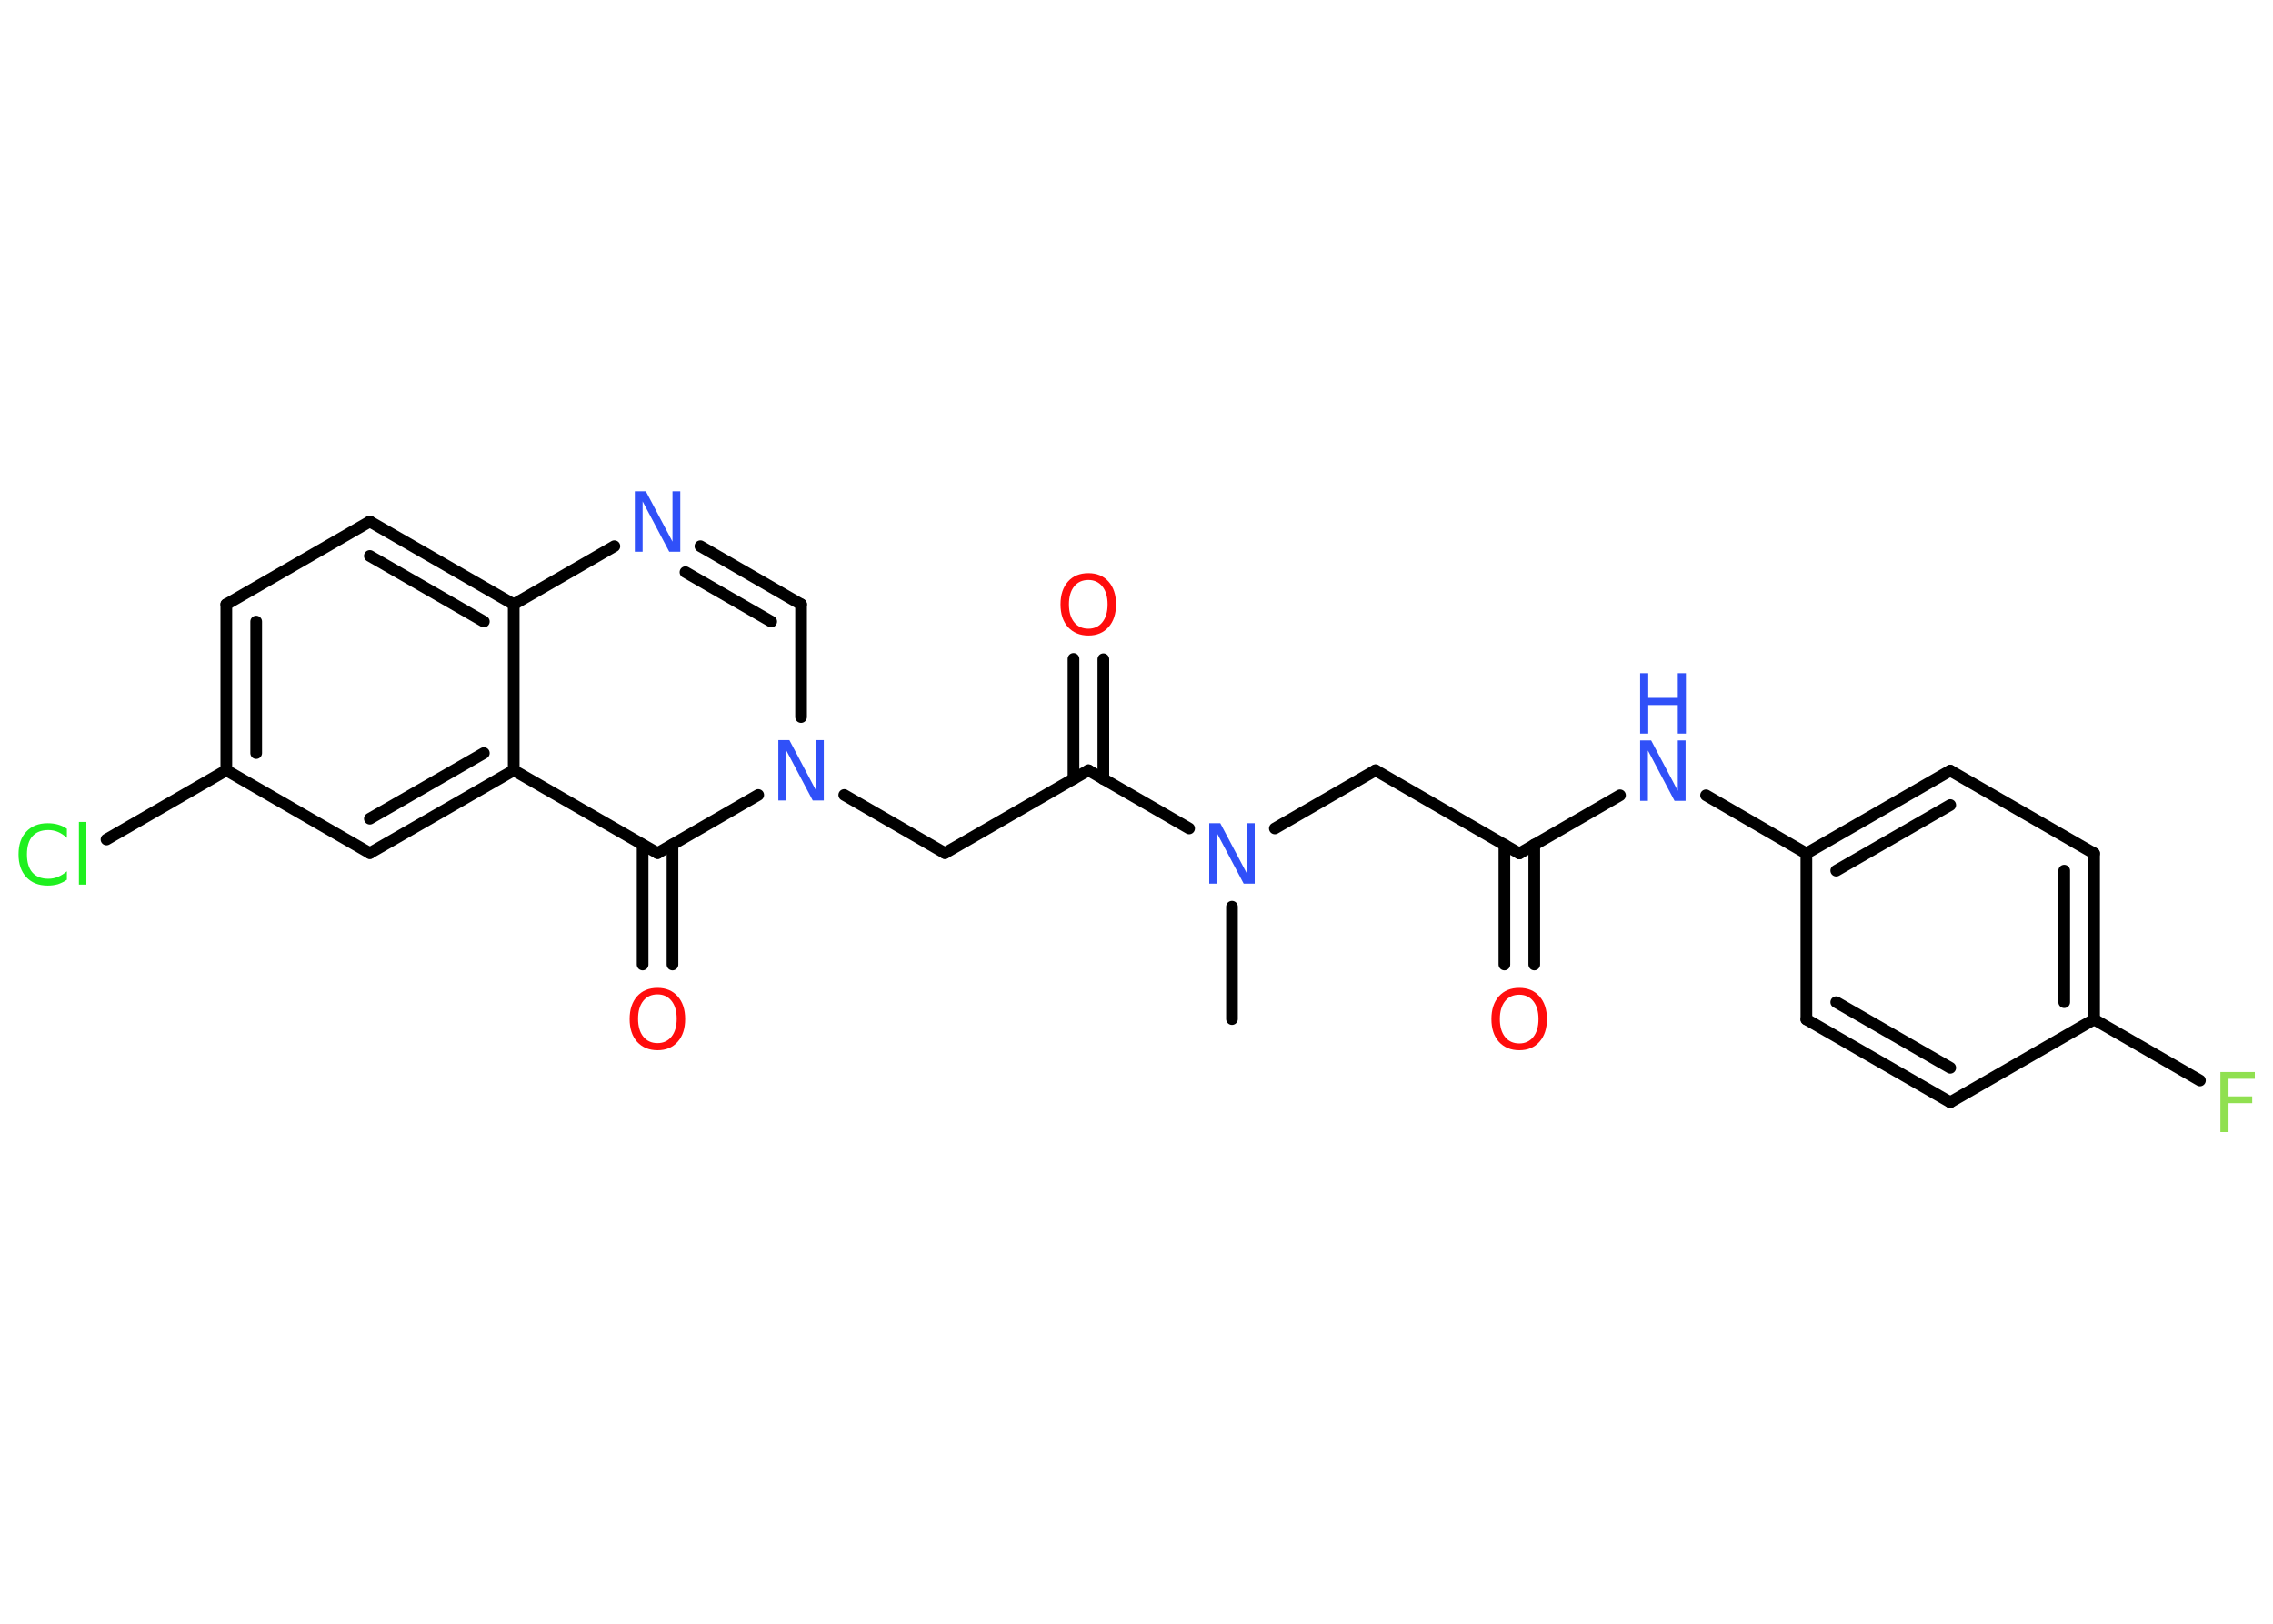 <?xml version='1.0' encoding='UTF-8'?>
<!DOCTYPE svg PUBLIC "-//W3C//DTD SVG 1.1//EN" "http://www.w3.org/Graphics/SVG/1.1/DTD/svg11.dtd">
<svg version='1.2' xmlns='http://www.w3.org/2000/svg' xmlns:xlink='http://www.w3.org/1999/xlink' width='70.0mm' height='50.0mm' viewBox='0 0 70.0 50.0'>
  <desc>Generated by the Chemistry Development Kit (http://github.com/cdk)</desc>
  <g stroke-linecap='round' stroke-linejoin='round' stroke='#000000' stroke-width='.36' fill='#3050F8'>
    <rect x='.0' y='.0' width='70.0' height='50.0' fill='#FFFFFF' stroke='none'/>
    <g id='mol1' class='mol'>
      <line id='mol1bnd1' class='bond' x1='37.94' y1='31.38' x2='37.94' y2='27.92'/>
      <line id='mol1bnd2' class='bond' x1='39.26' y1='25.51' x2='42.36' y2='23.72'/>
      <line id='mol1bnd3' class='bond' x1='42.36' y1='23.72' x2='46.79' y2='26.28'/>
      <g id='mol1bnd4' class='bond'>
        <line x1='47.25' y1='26.01' x2='47.25' y2='29.7'/>
        <line x1='46.33' y1='26.01' x2='46.33' y2='29.7'/>
      </g>
      <line id='mol1bnd5' class='bond' x1='46.79' y1='26.28' x2='49.89' y2='24.49'/>
      <line id='mol1bnd6' class='bond' x1='52.54' y1='24.49' x2='55.63' y2='26.28'/>
      <g id='mol1bnd7' class='bond'>
        <line x1='60.06' y1='23.73' x2='55.63' y2='26.28'/>
        <line x1='60.06' y1='24.79' x2='56.55' y2='26.81'/>
      </g>
      <line id='mol1bnd8' class='bond' x1='60.06' y1='23.73' x2='64.49' y2='26.28'/>
      <g id='mol1bnd9' class='bond'>
        <line x1='64.49' y1='31.39' x2='64.49' y2='26.28'/>
        <line x1='63.57' y1='30.86' x2='63.57' y2='26.81'/>
      </g>
      <line id='mol1bnd10' class='bond' x1='64.49' y1='31.39' x2='67.75' y2='33.27'/>
      <line id='mol1bnd11' class='bond' x1='64.49' y1='31.39' x2='60.06' y2='33.94'/>
      <g id='mol1bnd12' class='bond'>
        <line x1='55.63' y1='31.39' x2='60.06' y2='33.94'/>
        <line x1='56.55' y1='30.86' x2='60.06' y2='32.88'/>
      </g>
      <line id='mol1bnd13' class='bond' x1='55.63' y1='26.28' x2='55.63' y2='31.39'/>
      <line id='mol1bnd14' class='bond' x1='36.62' y1='25.51' x2='33.52' y2='23.72'/>
      <g id='mol1bnd15' class='bond'>
        <line x1='33.06' y1='23.99' x2='33.06' y2='20.29'/>
        <line x1='33.98' y1='23.99' x2='33.98' y2='20.3'/>
      </g>
      <line id='mol1bnd16' class='bond' x1='33.52' y1='23.72' x2='29.1' y2='26.27'/>
      <line id='mol1bnd17' class='bond' x1='29.1' y1='26.27' x2='26.0' y2='24.48'/>
      <line id='mol1bnd18' class='bond' x1='24.67' y1='22.08' x2='24.67' y2='18.61'/>
      <g id='mol1bnd19' class='bond'>
        <line x1='24.67' y1='18.61' x2='21.57' y2='16.82'/>
        <line x1='23.75' y1='19.14' x2='21.11' y2='17.62'/>
      </g>
      <line id='mol1bnd20' class='bond' x1='18.92' y1='16.82' x2='15.82' y2='18.61'/>
      <g id='mol1bnd21' class='bond'>
        <line x1='15.82' y1='18.61' x2='11.39' y2='16.06'/>
        <line x1='14.9' y1='19.14' x2='11.39' y2='17.12'/>
      </g>
      <line id='mol1bnd22' class='bond' x1='11.39' y1='16.06' x2='6.97' y2='18.61'/>
      <g id='mol1bnd23' class='bond'>
        <line x1='6.97' y1='18.61' x2='6.97' y2='23.72'/>
        <line x1='7.89' y1='19.14' x2='7.89' y2='23.19'/>
      </g>
      <line id='mol1bnd24' class='bond' x1='6.97' y1='23.72' x2='3.28' y2='25.85'/>
      <line id='mol1bnd25' class='bond' x1='6.97' y1='23.72' x2='11.39' y2='26.27'/>
      <g id='mol1bnd26' class='bond'>
        <line x1='11.39' y1='26.27' x2='15.82' y2='23.72'/>
        <line x1='11.39' y1='25.21' x2='14.9' y2='23.19'/>
      </g>
      <line id='mol1bnd27' class='bond' x1='15.82' y1='18.61' x2='15.82' y2='23.72'/>
      <line id='mol1bnd28' class='bond' x1='15.82' y1='23.72' x2='20.25' y2='26.27'/>
      <line id='mol1bnd29' class='bond' x1='23.35' y1='24.48' x2='20.25' y2='26.27'/>
      <g id='mol1bnd30' class='bond'>
        <line x1='20.71' y1='26.01' x2='20.71' y2='29.7'/>
        <line x1='19.79' y1='26.01' x2='19.79' y2='29.7'/>
      </g>
      <path id='mol1atm2' class='atom' d='M37.24 25.35h.34l.82 1.55v-1.55h.24v1.86h-.34l-.82 -1.55v1.55h-.24v-1.86z' stroke='none'/>
      <path id='mol1atm5' class='atom' d='M46.79 30.63q-.28 .0 -.44 .2q-.16 .2 -.16 .55q.0 .35 .16 .55q.16 .2 .44 .2q.27 .0 .43 -.2q.16 -.2 .16 -.55q.0 -.35 -.16 -.55q-.16 -.2 -.43 -.2zM46.79 30.42q.39 .0 .62 .26q.23 .26 .23 .7q.0 .44 -.23 .7q-.23 .26 -.62 .26q-.39 .0 -.63 -.26q-.23 -.26 -.23 -.7q.0 -.44 .23 -.7q.23 -.26 .63 -.26z' stroke='none' fill='#FF0D0D'/>
      <g id='mol1atm6' class='atom'>
        <path d='M50.51 22.8h.34l.82 1.55v-1.55h.24v1.86h-.34l-.82 -1.55v1.55h-.24v-1.86z' stroke='none'/>
        <path d='M50.51 20.73h.25v.76h.91v-.76h.25v1.86h-.25v-.88h-.91v.88h-.25v-1.86z' stroke='none'/>
      </g>
      <path id='mol1atm11' class='atom' d='M68.38 33.01h1.06v.21h-.81v.54h.73v.21h-.73v.89h-.25v-1.86z' stroke='none' fill='#90E050'/>
      <path id='mol1atm15' class='atom' d='M33.52 17.86q-.28 .0 -.44 .2q-.16 .2 -.16 .55q.0 .35 .16 .55q.16 .2 .44 .2q.27 .0 .43 -.2q.16 -.2 .16 -.55q.0 -.35 -.16 -.55q-.16 -.2 -.43 -.2zM33.52 17.65q.39 .0 .62 .26q.23 .26 .23 .7q.0 .44 -.23 .7q-.23 .26 -.62 .26q-.39 .0 -.63 -.26q-.23 -.26 -.23 -.7q.0 -.44 .23 -.7q.23 -.26 .63 -.26z' stroke='none' fill='#FF0D0D'/>
      <path id='mol1atm17' class='atom' d='M23.97 22.79h.34l.82 1.55v-1.55h.24v1.86h-.34l-.82 -1.55v1.55h-.24v-1.86z' stroke='none'/>
      <path id='mol1atm19' class='atom' d='M19.55 15.13h.34l.82 1.55v-1.55h.24v1.86h-.34l-.82 -1.55v1.55h-.24v-1.86z' stroke='none'/>
      <path id='mol1atm24' class='atom' d='M2.06 25.53v.27q-.13 -.12 -.27 -.18q-.14 -.06 -.3 -.06q-.32 .0 -.49 .19q-.17 .19 -.17 .56q.0 .37 .17 .56q.17 .19 .49 .19q.16 .0 .3 -.06q.14 -.06 .27 -.17v.26q-.13 .09 -.28 .14q-.15 .04 -.31 .04q-.42 .0 -.66 -.26q-.24 -.26 -.24 -.7q.0 -.45 .24 -.7q.24 -.26 .66 -.26q.17 .0 .31 .04q.15 .04 .28 .13zM2.43 25.31h.23v1.93h-.23v-1.93z' stroke='none' fill='#1FF01F'/>
      <path id='mol1atm28' class='atom' d='M20.25 30.62q-.28 .0 -.44 .2q-.16 .2 -.16 .55q.0 .35 .16 .55q.16 .2 .44 .2q.27 .0 .43 -.2q.16 -.2 .16 -.55q.0 -.35 -.16 -.55q-.16 -.2 -.43 -.2zM20.25 30.42q.39 .0 .62 .26q.23 .26 .23 .7q.0 .44 -.23 .7q-.23 .26 -.62 .26q-.39 .0 -.63 -.26q-.23 -.26 -.23 -.7q.0 -.44 .23 -.7q.23 -.26 .63 -.26z' stroke='none' fill='#FF0D0D'/>
    </g>
  </g>
</svg>
